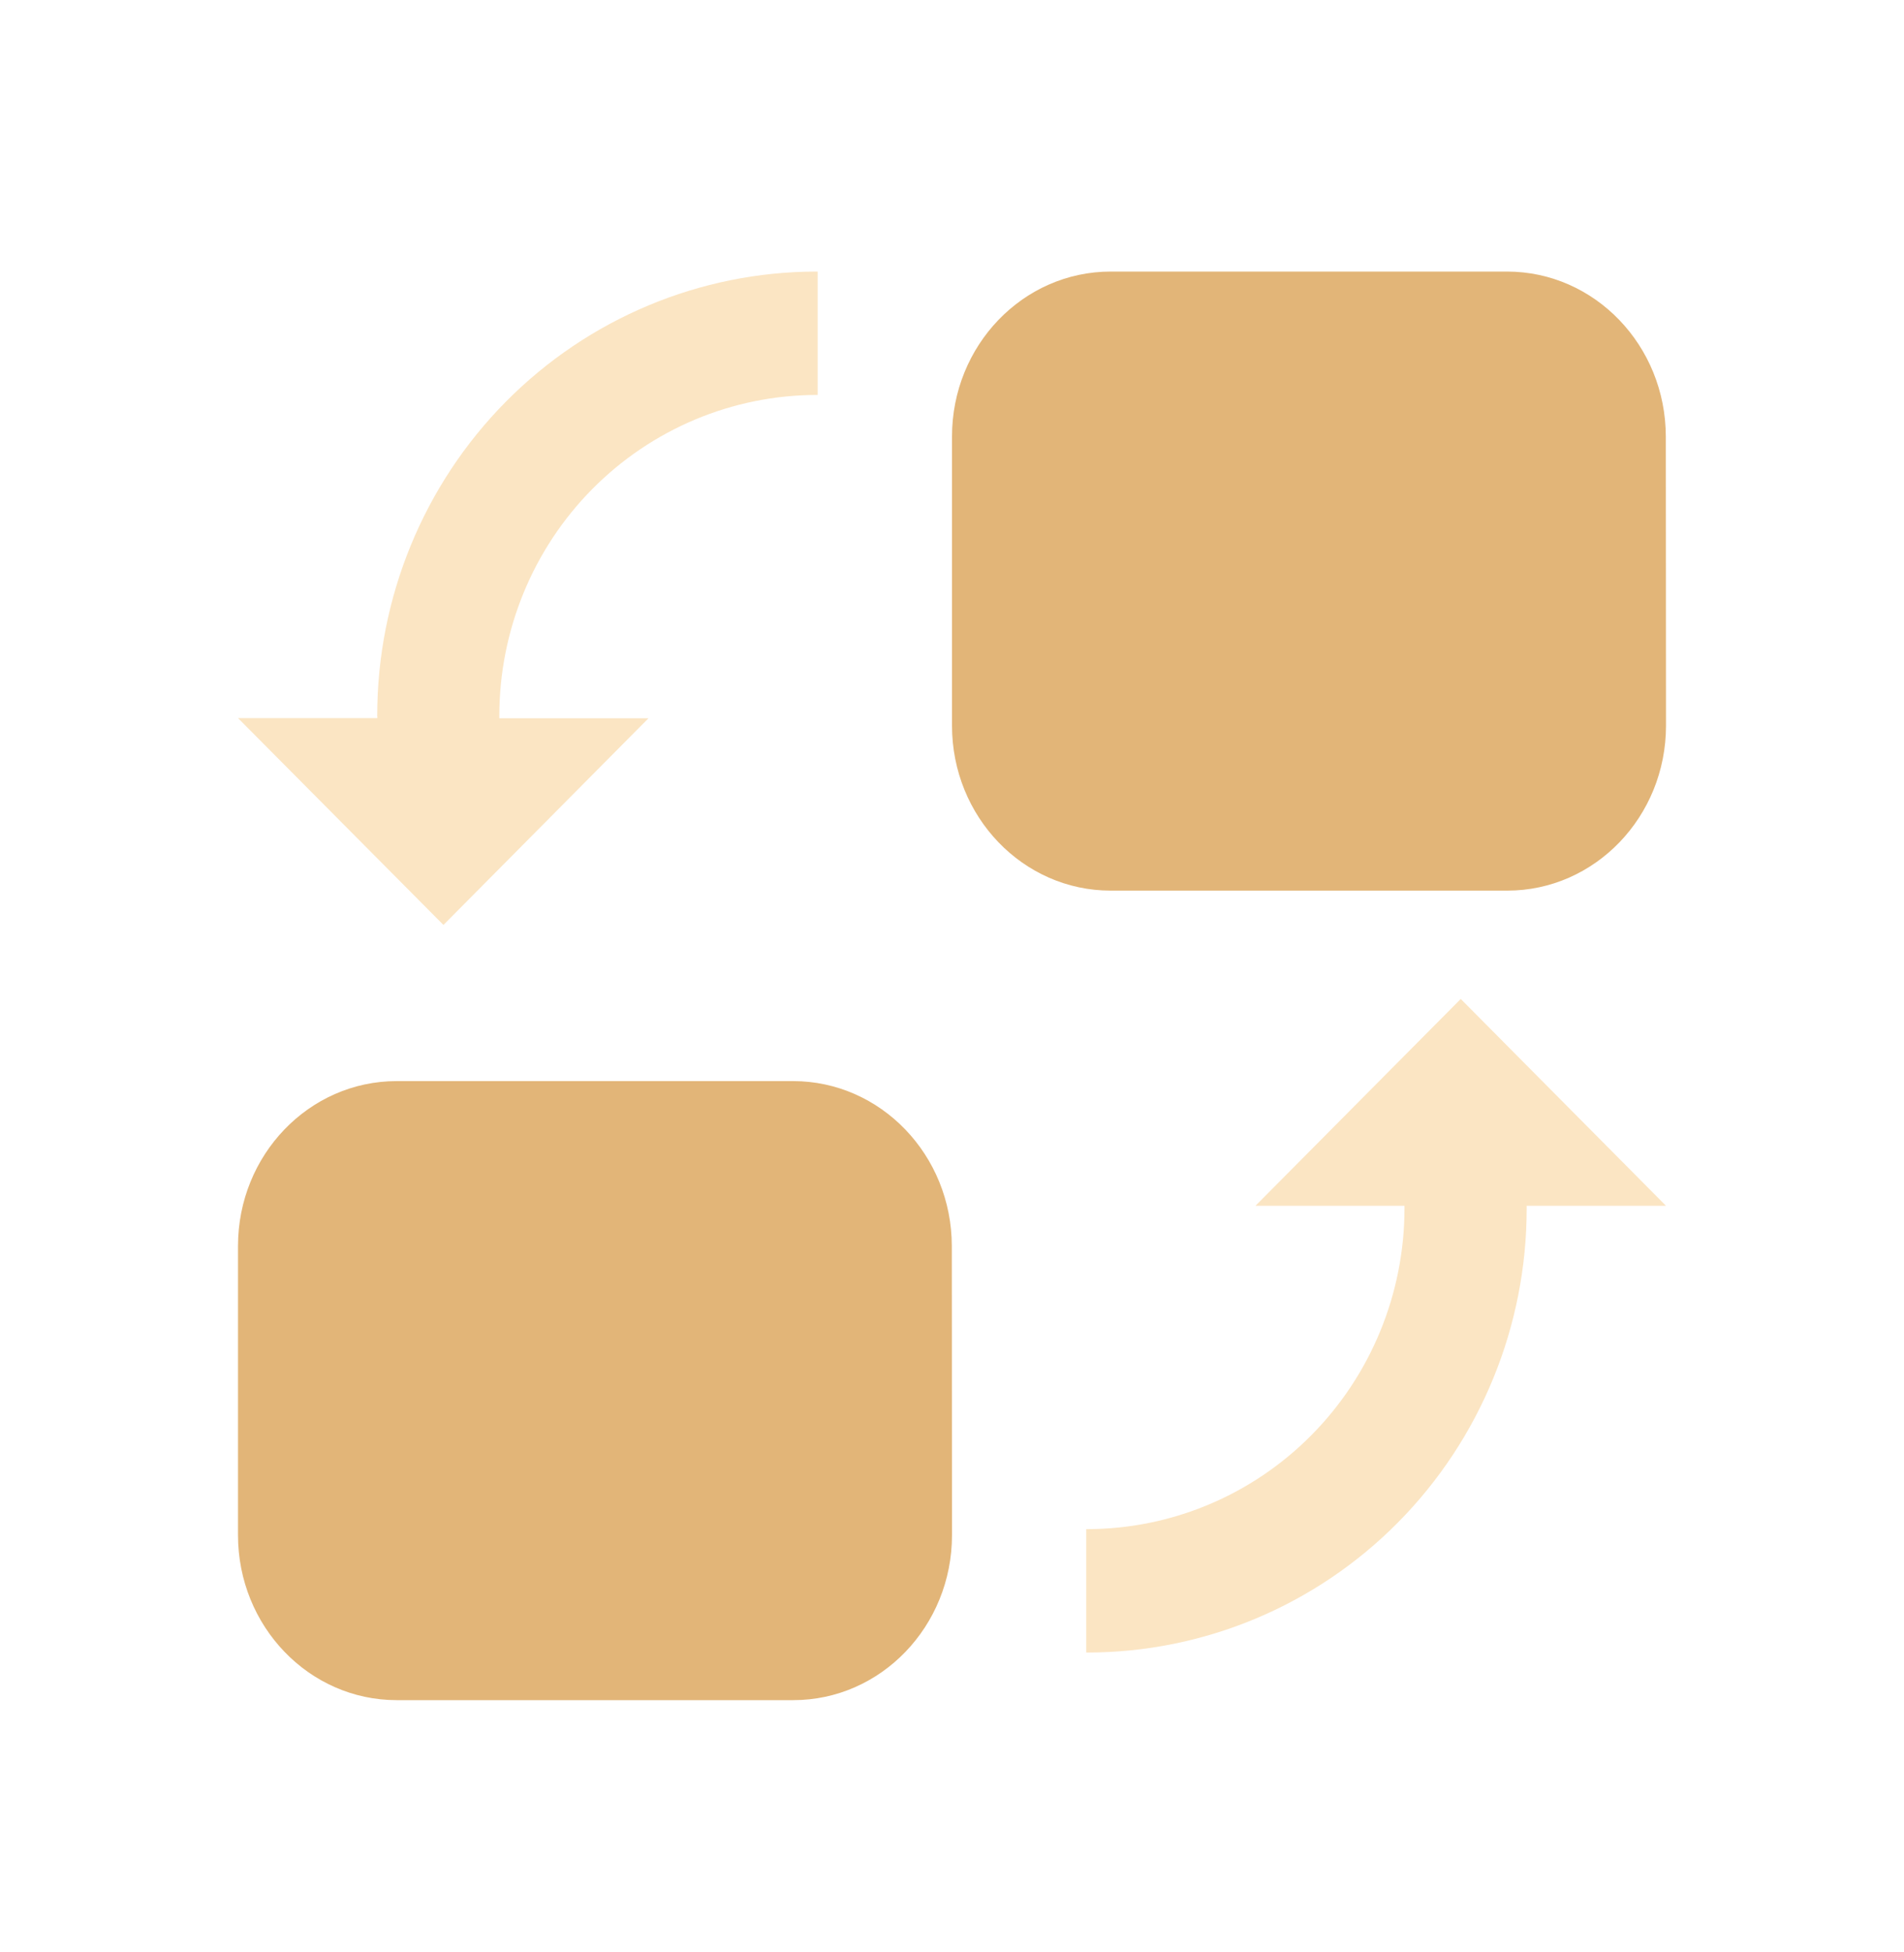<svg width="40" height="41" viewBox="0 0 40 41" fill="none" xmlns="http://www.w3.org/2000/svg">
<path d="M7.925 15.025C7.925 12.554 8.897 10.183 10.628 8.435C12.359 6.687 14.707 5.704 17.156 5.703H17.178V8.294H17.156C15.388 8.297 13.694 9.007 12.444 10.269C11.195 11.53 10.492 13.241 10.49 15.025V15.084H13.623L9.316 19.424L5 15.08H7.927C7.927 15.059 7.927 15.037 7.923 15.023L7.925 15.025ZM32.073 25.381C32.073 27.853 31.1 30.224 29.368 31.973C27.637 33.721 25.288 34.703 22.839 34.703H22.82V32.112H22.839C24.607 32.11 26.301 31.4 27.551 30.138C28.801 28.876 29.504 27.166 29.506 25.381V25.322H26.375L30.688 20.978L35 25.322H32.073V25.381Z" fill="#FBE5C3"/>
<path d="M31.66 5.703C33.502 5.703 34.994 7.257 34.996 9.167L35 15.238C35 17.151 33.506 18.703 31.666 18.703H23.334C21.492 18.703 20 17.151 20 15.238V9.167C20 7.255 21.492 5.703 23.334 5.703H31.66Z" fill="#E2B578"/>
<path d="M16.66 22.703C18.502 22.703 19.994 24.257 19.996 26.167L20 32.237C20 34.151 18.506 35.703 16.666 35.703H8.334C6.492 35.703 5 34.151 5 32.237V26.167C5 24.255 6.492 22.703 8.334 22.703H16.66Z" fill="#E2B578"/>
</svg>
